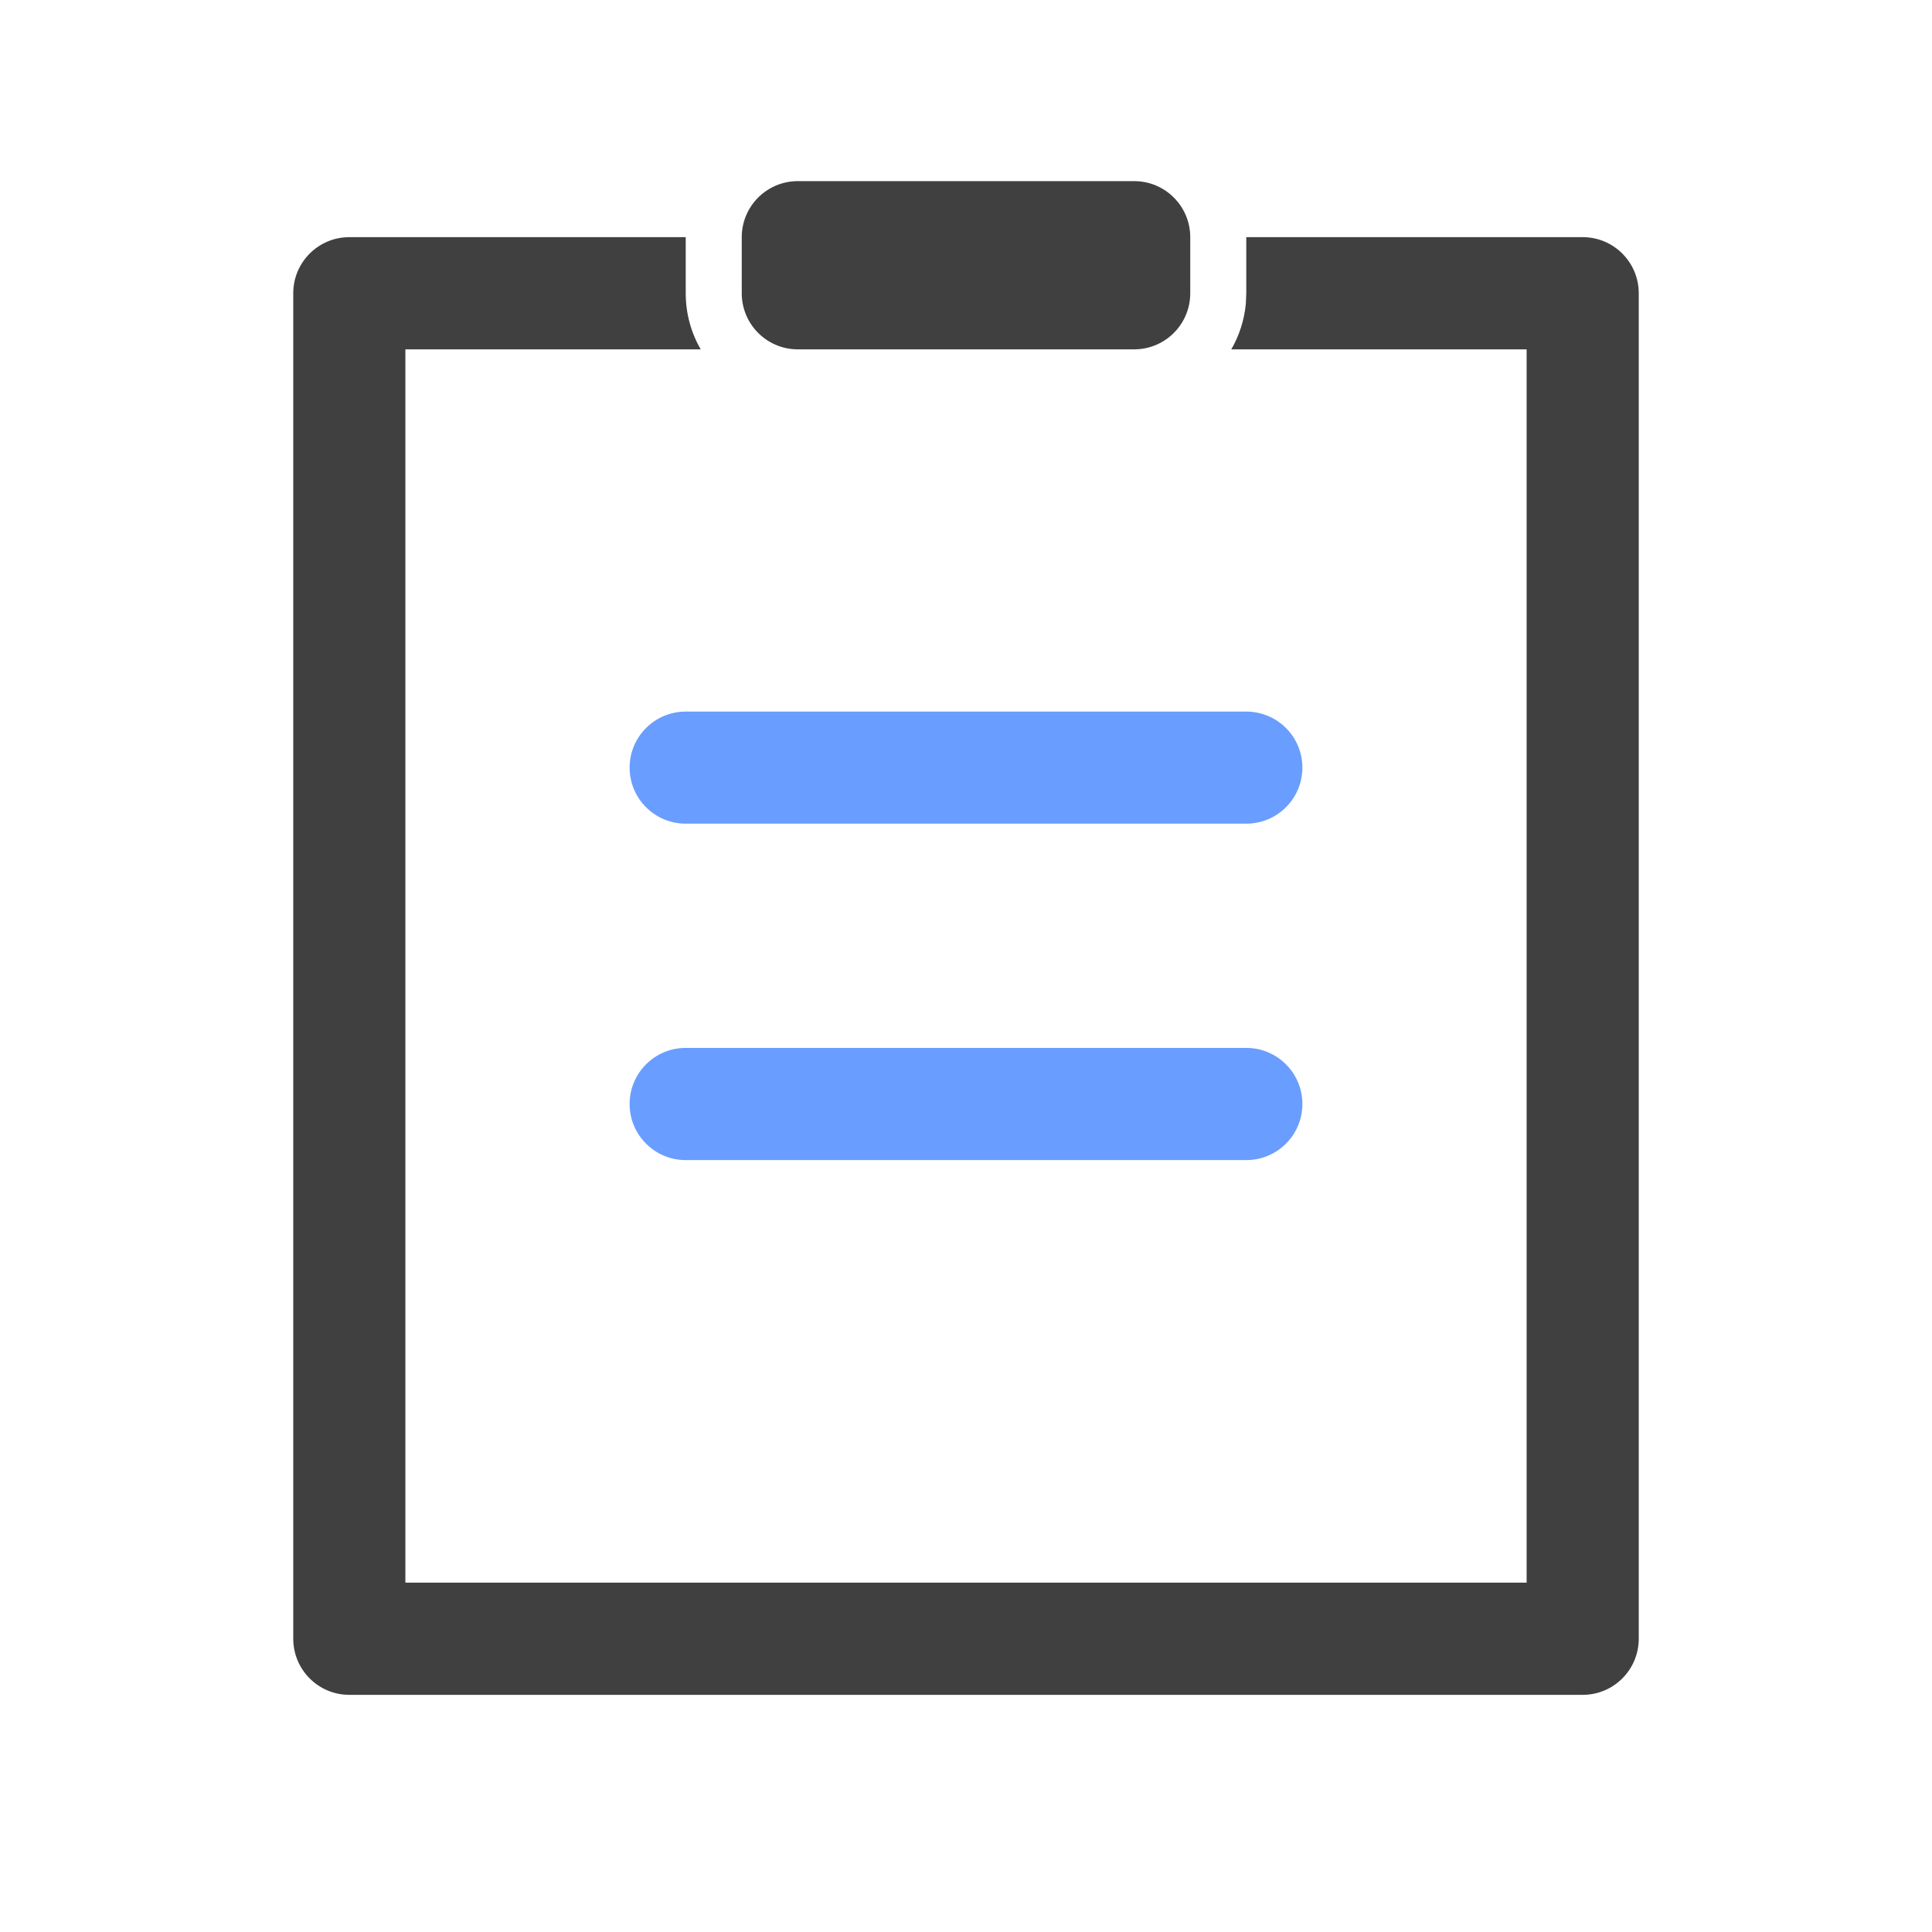 <?xml version="1.0" encoding="UTF-8"?>
<svg width="28px" height="28px" viewBox="0 0 28 28" version="1.1" xmlns="http://www.w3.org/2000/svg" xmlns:xlink="http://www.w3.org/1999/xlink">
    <title>待审批</title>
    <g id="待审批" stroke="none" stroke-width="1" fill="none" fill-rule="evenodd">
        <g id="编组-4" transform="translate(4.25, 2.625)" fill-rule="nonzero">
            <path d="M5.688,0.812 L5.688,1.625 C5.688,1.921 5.767,2.199 5.905,2.438 L1.625,2.438 L1.625,20.312 L17.875,20.312 L17.875,2.438 L13.595,2.438 C13.71,2.239 13.784,2.013 13.806,1.772 L13.812,1.625 L13.812,0.812 L18.688,0.812 C19.136,0.812 19.5,1.176 19.5,1.625 L19.5,21.125 C19.5,21.574 19.136,21.938 18.688,21.938 L0.812,21.938 C0.364,21.938 0,21.574 0,21.125 L0,1.625 C0,1.176 0.364,0.812 0.812,0.812 L5.688,0.812 Z" id="路径备份-2" fill="#404040"></path>
            <path d="M13.812,12.562 C14.261,12.562 14.625,12.926 14.625,13.375 C14.625,13.824 14.261,14.188 13.812,14.188 L5.688,14.188 C5.239,14.188 4.875,13.824 4.875,13.375 C4.875,12.926 5.239,12.562 5.688,12.562 L13.812,12.562 Z" id="路径备份-3" fill="#699DFF"></path>
            <path d="M13.812,7.688 C14.261,7.688 14.625,8.051 14.625,8.5 C14.625,8.949 14.261,9.312 13.812,9.312 L5.688,9.312 C5.239,9.312 4.875,8.949 4.875,8.5 C4.875,8.051 5.239,7.688 5.688,7.688 L13.812,7.688 Z" id="路径备份-4" fill="#699DFF"></path>
            <path d="M12.188,0 C12.636,0 13,0.364 13,0.812 L13,1.625 C13,2.074 12.636,2.438 12.188,2.438 L7.312,2.438 C6.864,2.438 6.5,2.074 6.5,1.625 L6.5,0.812 C6.5,0.364 6.864,0 7.312,0 L12.188,0 Z" id="路径备份-5" fill="#404040"></path>
        </g>
    </g>
</svg>